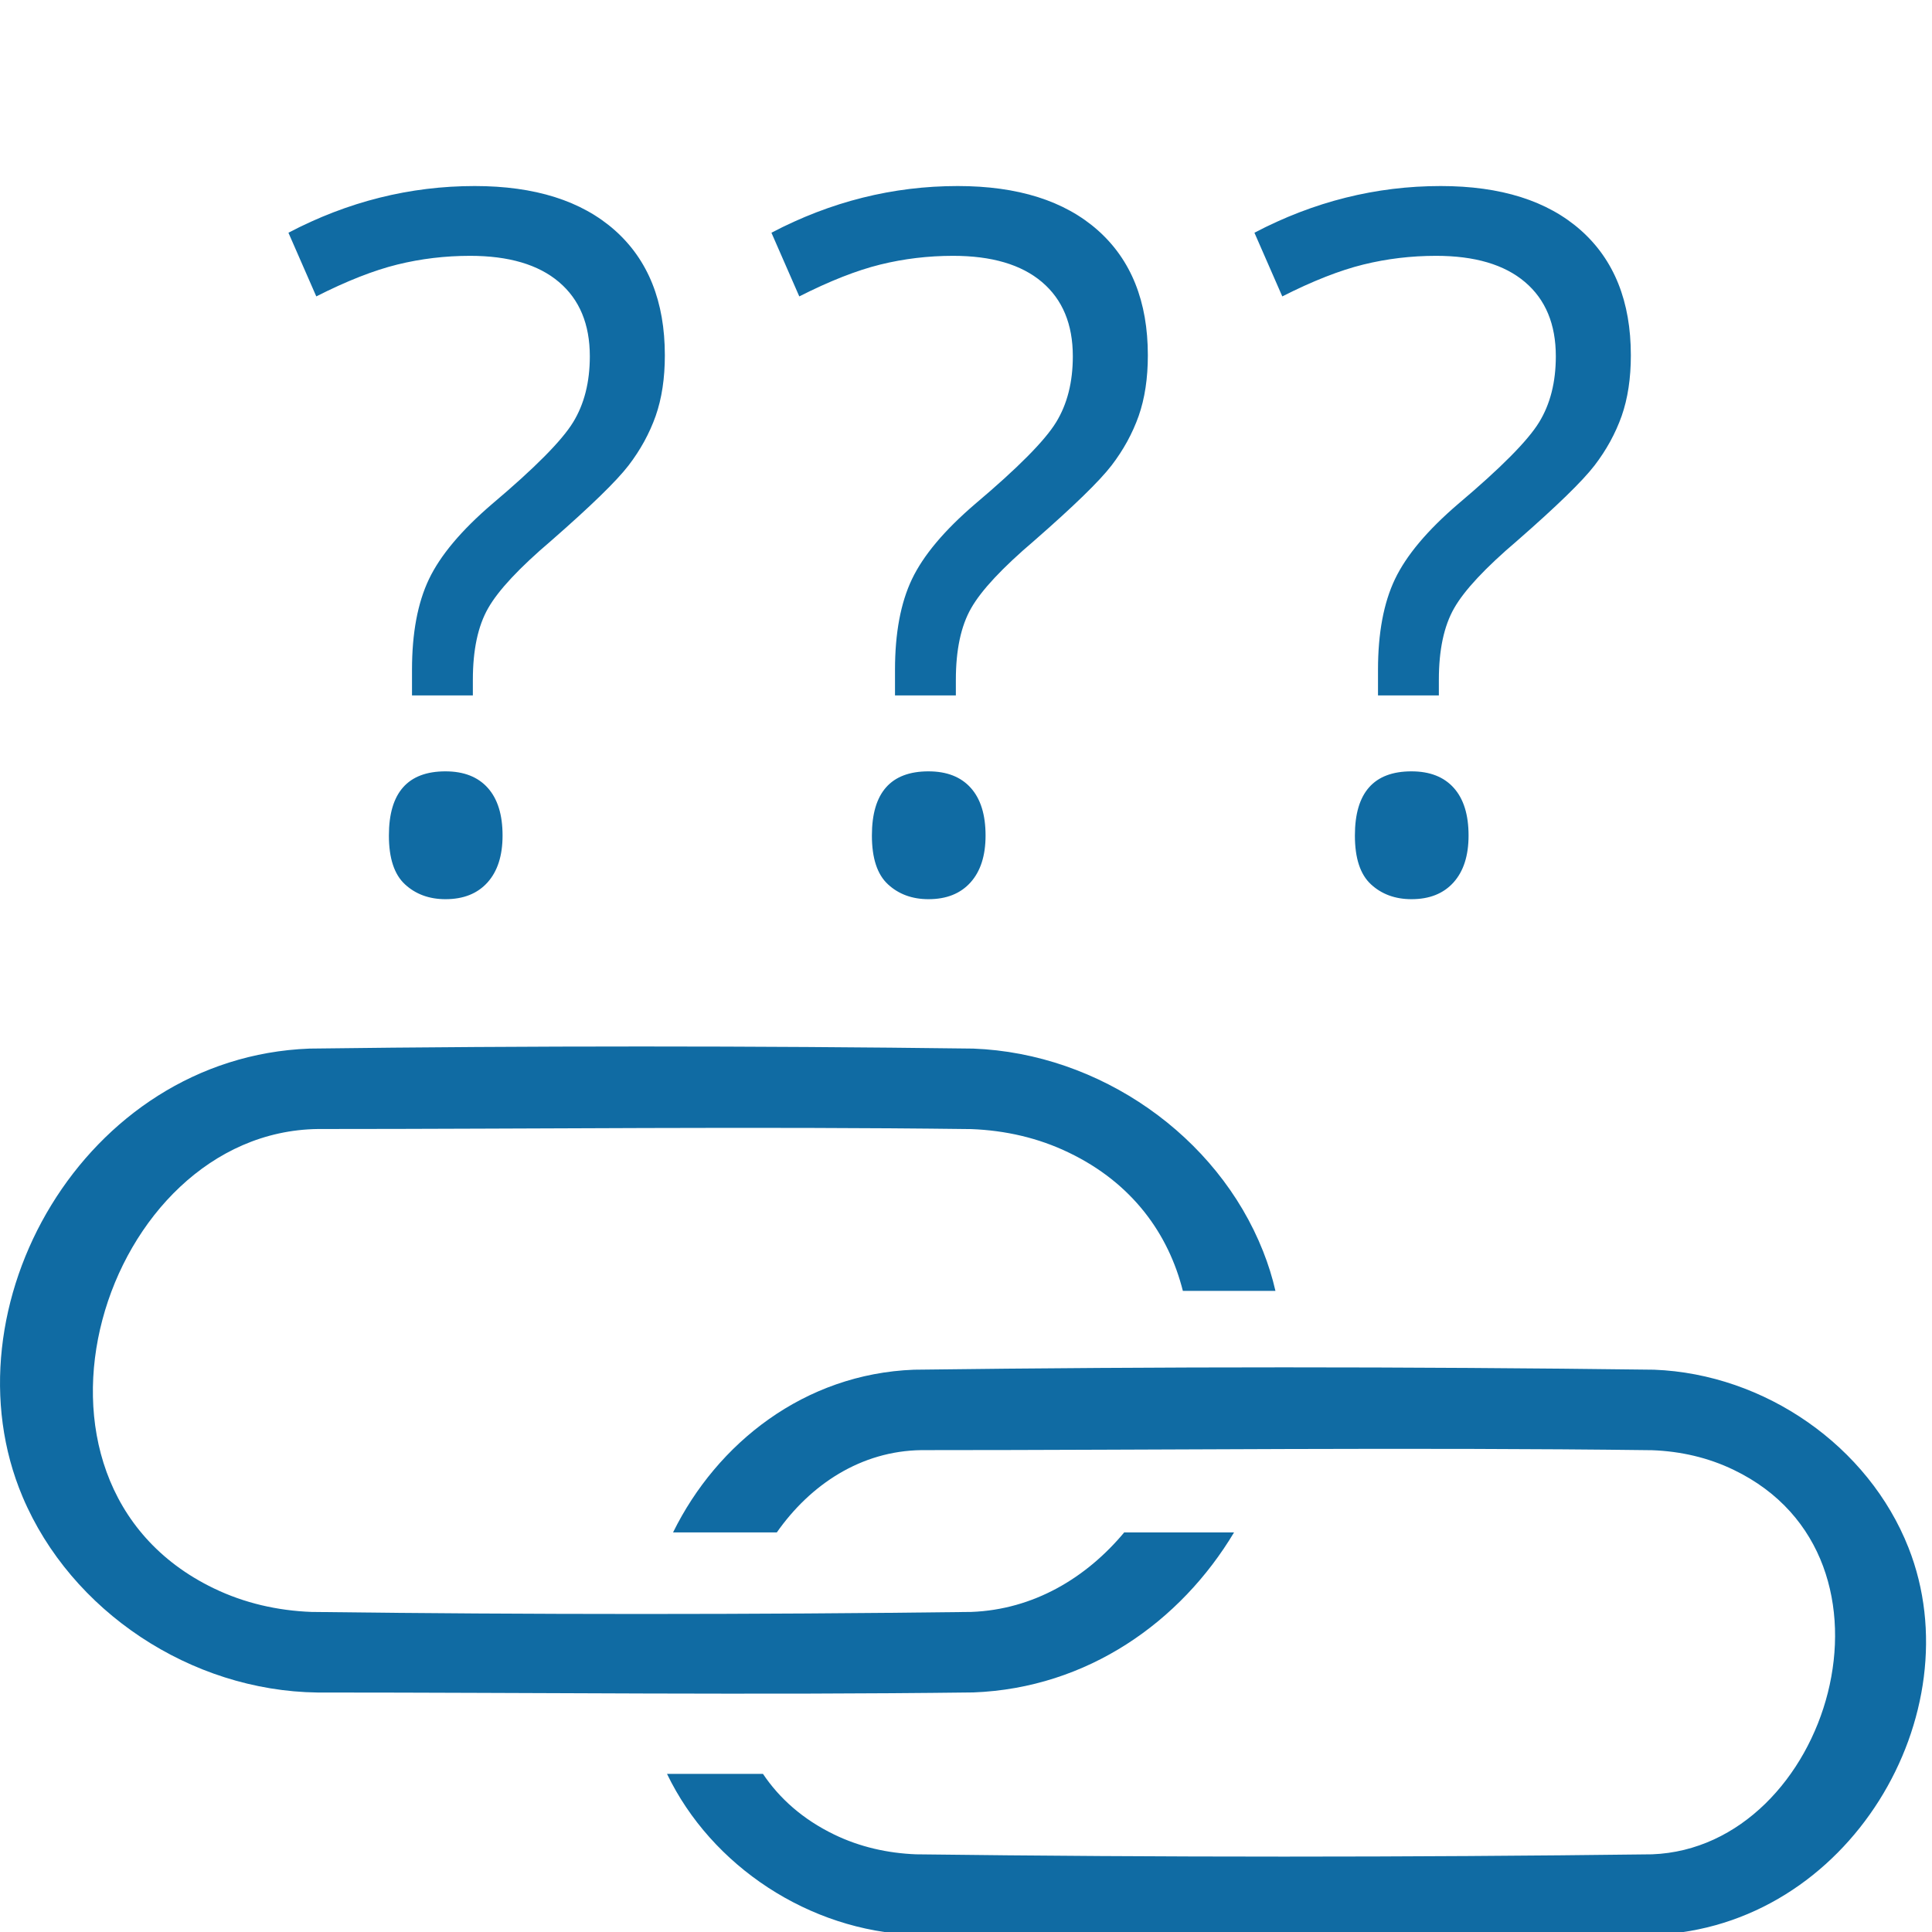 <?xml version="1.0" encoding="UTF-8"?>
<svg width="24px" height="24px" viewBox="0 0 24 24" version="1.1" xmlns="http://www.w3.org/2000/svg" xmlns:xlink="http://www.w3.org/1999/xlink">
    <!-- Generator: Sketch 51.3 (57544) - http://www.bohemiancoding.com/sketch -->
    <title>UnknownLink</title>
    <desc>Created with Sketch.</desc>
    <defs></defs>
    <g id="UnknownLink" stroke="none" stroke-width="1" fill="none" fill-rule="evenodd">
        <g id="Group-3" transform="translate(0, 13)" fill="#106ba3">
            <path d="M15.33,6.036 C14.667,7.144 13.511,7.97 12.091,8.024 C9.376,8.058 6.659,8.025 3.943,8.025 C2.37,8.005 0.882,7.016 0.281,5.595 C-0.712,3.249 1.035,0.133 3.844,0.026 C6.593,-0.009 9.342,-0.009 12.091,0.026 C13.66,0.086 15.124,1.108 15.691,2.545 C15.755,2.706 15.806,2.87 15.844,3.036 L14.694,3.036 C14.516,2.329 14.067,1.698 13.279,1.319 C12.899,1.135 12.488,1.042 12.066,1.026 C9.361,0.992 6.655,1.025 3.949,1.025 C1.283,1.059 -0.092,5.406 2.656,6.731 C3.037,6.915 3.448,7.008 3.869,7.024 C6.601,7.058 9.334,7.058 12.066,7.024 C12.836,6.995 13.493,6.604 13.968,6.033 L13.968,6.036 L15.33,6.036 Z" id="Fill-1"></path>
            <path d="M8.361,6.036 C8.907,4.927 9.992,4.067 11.353,4.015 C14.418,3.976 17.484,3.976 20.548,4.015 C21.926,4.068 23.211,4.965 23.708,6.226 C24.521,8.285 22.973,10.942 20.548,11.034 C17.484,11.073 14.418,11.073 11.353,11.034 C10.055,10.985 8.838,10.184 8.286,9.036 L9.478,9.036 C9.682,9.34 9.973,9.601 10.364,9.79 C10.682,9.944 11.026,10.021 11.379,10.035 C14.427,10.073 17.475,10.073 20.523,10.035 C22.719,9.951 23.811,6.355 21.538,5.26 C21.22,5.106 20.876,5.028 20.523,5.015 C17.498,4.977 14.472,5.014 11.446,5.014 C10.695,5.024 10.066,5.442 9.65,6.036 L8.361,6.036 Z" id="Fill-2"></path>
        </g>
        <path d="M11.118,8.639 L11.118,8.322 C11.118,7.865 11.188,7.489 11.329,7.194 C11.47,6.899 11.731,6.588 12.114,6.26 C12.646,5.811 12.98,5.473 13.119,5.246 C13.258,5.02 13.327,4.746 13.327,4.426 C13.327,4.027 13.199,3.72 12.943,3.503 C12.687,3.286 12.319,3.178 11.839,3.178 C11.53,3.178 11.229,3.214 10.937,3.286 C10.644,3.358 10.308,3.49 9.929,3.682 L9.583,2.891 C10.321,2.504 11.093,2.311 11.897,2.311 C12.644,2.311 13.224,2.494 13.638,2.861 C14.052,3.229 14.259,3.746 14.259,4.414 C14.259,4.699 14.221,4.95 14.145,5.167 C14.068,5.384 13.956,5.589 13.808,5.782 C13.659,5.976 13.339,6.287 12.847,6.717 C12.452,7.053 12.191,7.332 12.064,7.555 C11.937,7.777 11.874,8.074 11.874,8.445 L11.874,8.639 L11.118,8.639 Z M10.831,10.379 C10.831,9.848 11.065,9.582 11.534,9.582 C11.761,9.582 11.936,9.65 12.059,9.787 C12.182,9.924 12.243,10.121 12.243,10.379 C12.243,10.629 12.181,10.823 12.056,10.962 C11.931,11.101 11.757,11.17 11.534,11.17 C11.331,11.17 11.163,11.108 11.03,10.985 C10.897,10.862 10.831,10.66 10.831,10.379 Z" id="?" fill="#106ba3"></path>
        <path d="M17.118,8.639 L17.118,8.322 C17.118,7.865 17.188,7.489 17.329,7.194 C17.47,6.899 17.731,6.588 18.114,6.26 C18.646,5.811 18.98,5.473 19.119,5.246 C19.258,5.02 19.327,4.746 19.327,4.426 C19.327,4.027 19.199,3.72 18.943,3.503 C18.687,3.286 18.319,3.178 17.839,3.178 C17.53,3.178 17.229,3.214 16.937,3.286 C16.644,3.358 16.308,3.49 15.929,3.682 L15.583,2.891 C16.321,2.504 17.093,2.311 17.897,2.311 C18.644,2.311 19.224,2.494 19.638,2.861 C20.052,3.229 20.259,3.746 20.259,4.414 C20.259,4.699 20.221,4.95 20.145,5.167 C20.068,5.384 19.956,5.589 19.808,5.782 C19.659,5.976 19.339,6.287 18.847,6.717 C18.452,7.053 18.191,7.332 18.064,7.555 C17.937,7.777 17.874,8.074 17.874,8.445 L17.874,8.639 L17.118,8.639 Z M16.831,10.379 C16.831,9.848 17.065,9.582 17.534,9.582 C17.761,9.582 17.936,9.65 18.059,9.787 C18.182,9.924 18.243,10.121 18.243,10.379 C18.243,10.629 18.181,10.823 18.056,10.962 C17.931,11.101 17.757,11.17 17.534,11.17 C17.331,11.17 17.163,11.108 17.03,10.985 C16.897,10.862 16.831,10.66 16.831,10.379 Z" id="?-copy-2" fill="#106ba3"></path>
        <path d="M5.118,8.639 L5.118,8.322 C5.118,7.865 5.188,7.489 5.329,7.194 C5.47,6.899 5.731,6.588 6.114,6.26 C6.646,5.811 6.98,5.473 7.119,5.246 C7.258,5.02 7.327,4.746 7.327,4.426 C7.327,4.027 7.199,3.72 6.943,3.503 C6.687,3.286 6.319,3.178 5.839,3.178 C5.53,3.178 5.229,3.214 4.937,3.286 C4.644,3.358 4.308,3.49 3.929,3.682 L3.583,2.891 C4.321,2.504 5.093,2.311 5.897,2.311 C6.644,2.311 7.224,2.494 7.638,2.861 C8.052,3.229 8.259,3.746 8.259,4.414 C8.259,4.699 8.221,4.95 8.145,5.167 C8.068,5.384 7.956,5.589 7.808,5.782 C7.659,5.976 7.339,6.287 6.847,6.717 C6.452,7.053 6.191,7.332 6.064,7.555 C5.937,7.777 5.874,8.074 5.874,8.445 L5.874,8.639 L5.118,8.639 Z M4.831,10.379 C4.831,9.848 5.065,9.582 5.534,9.582 C5.761,9.582 5.936,9.65 6.059,9.787 C6.182,9.924 6.243,10.121 6.243,10.379 C6.243,10.629 6.181,10.823 6.056,10.962 C5.931,11.101 5.757,11.17 5.534,11.17 C5.331,11.17 5.163,11.108 5.03,10.985 C4.897,10.862 4.831,10.66 4.831,10.379 Z" id="?-copy" fill="#106ba3"></path>
    </g>
</svg>